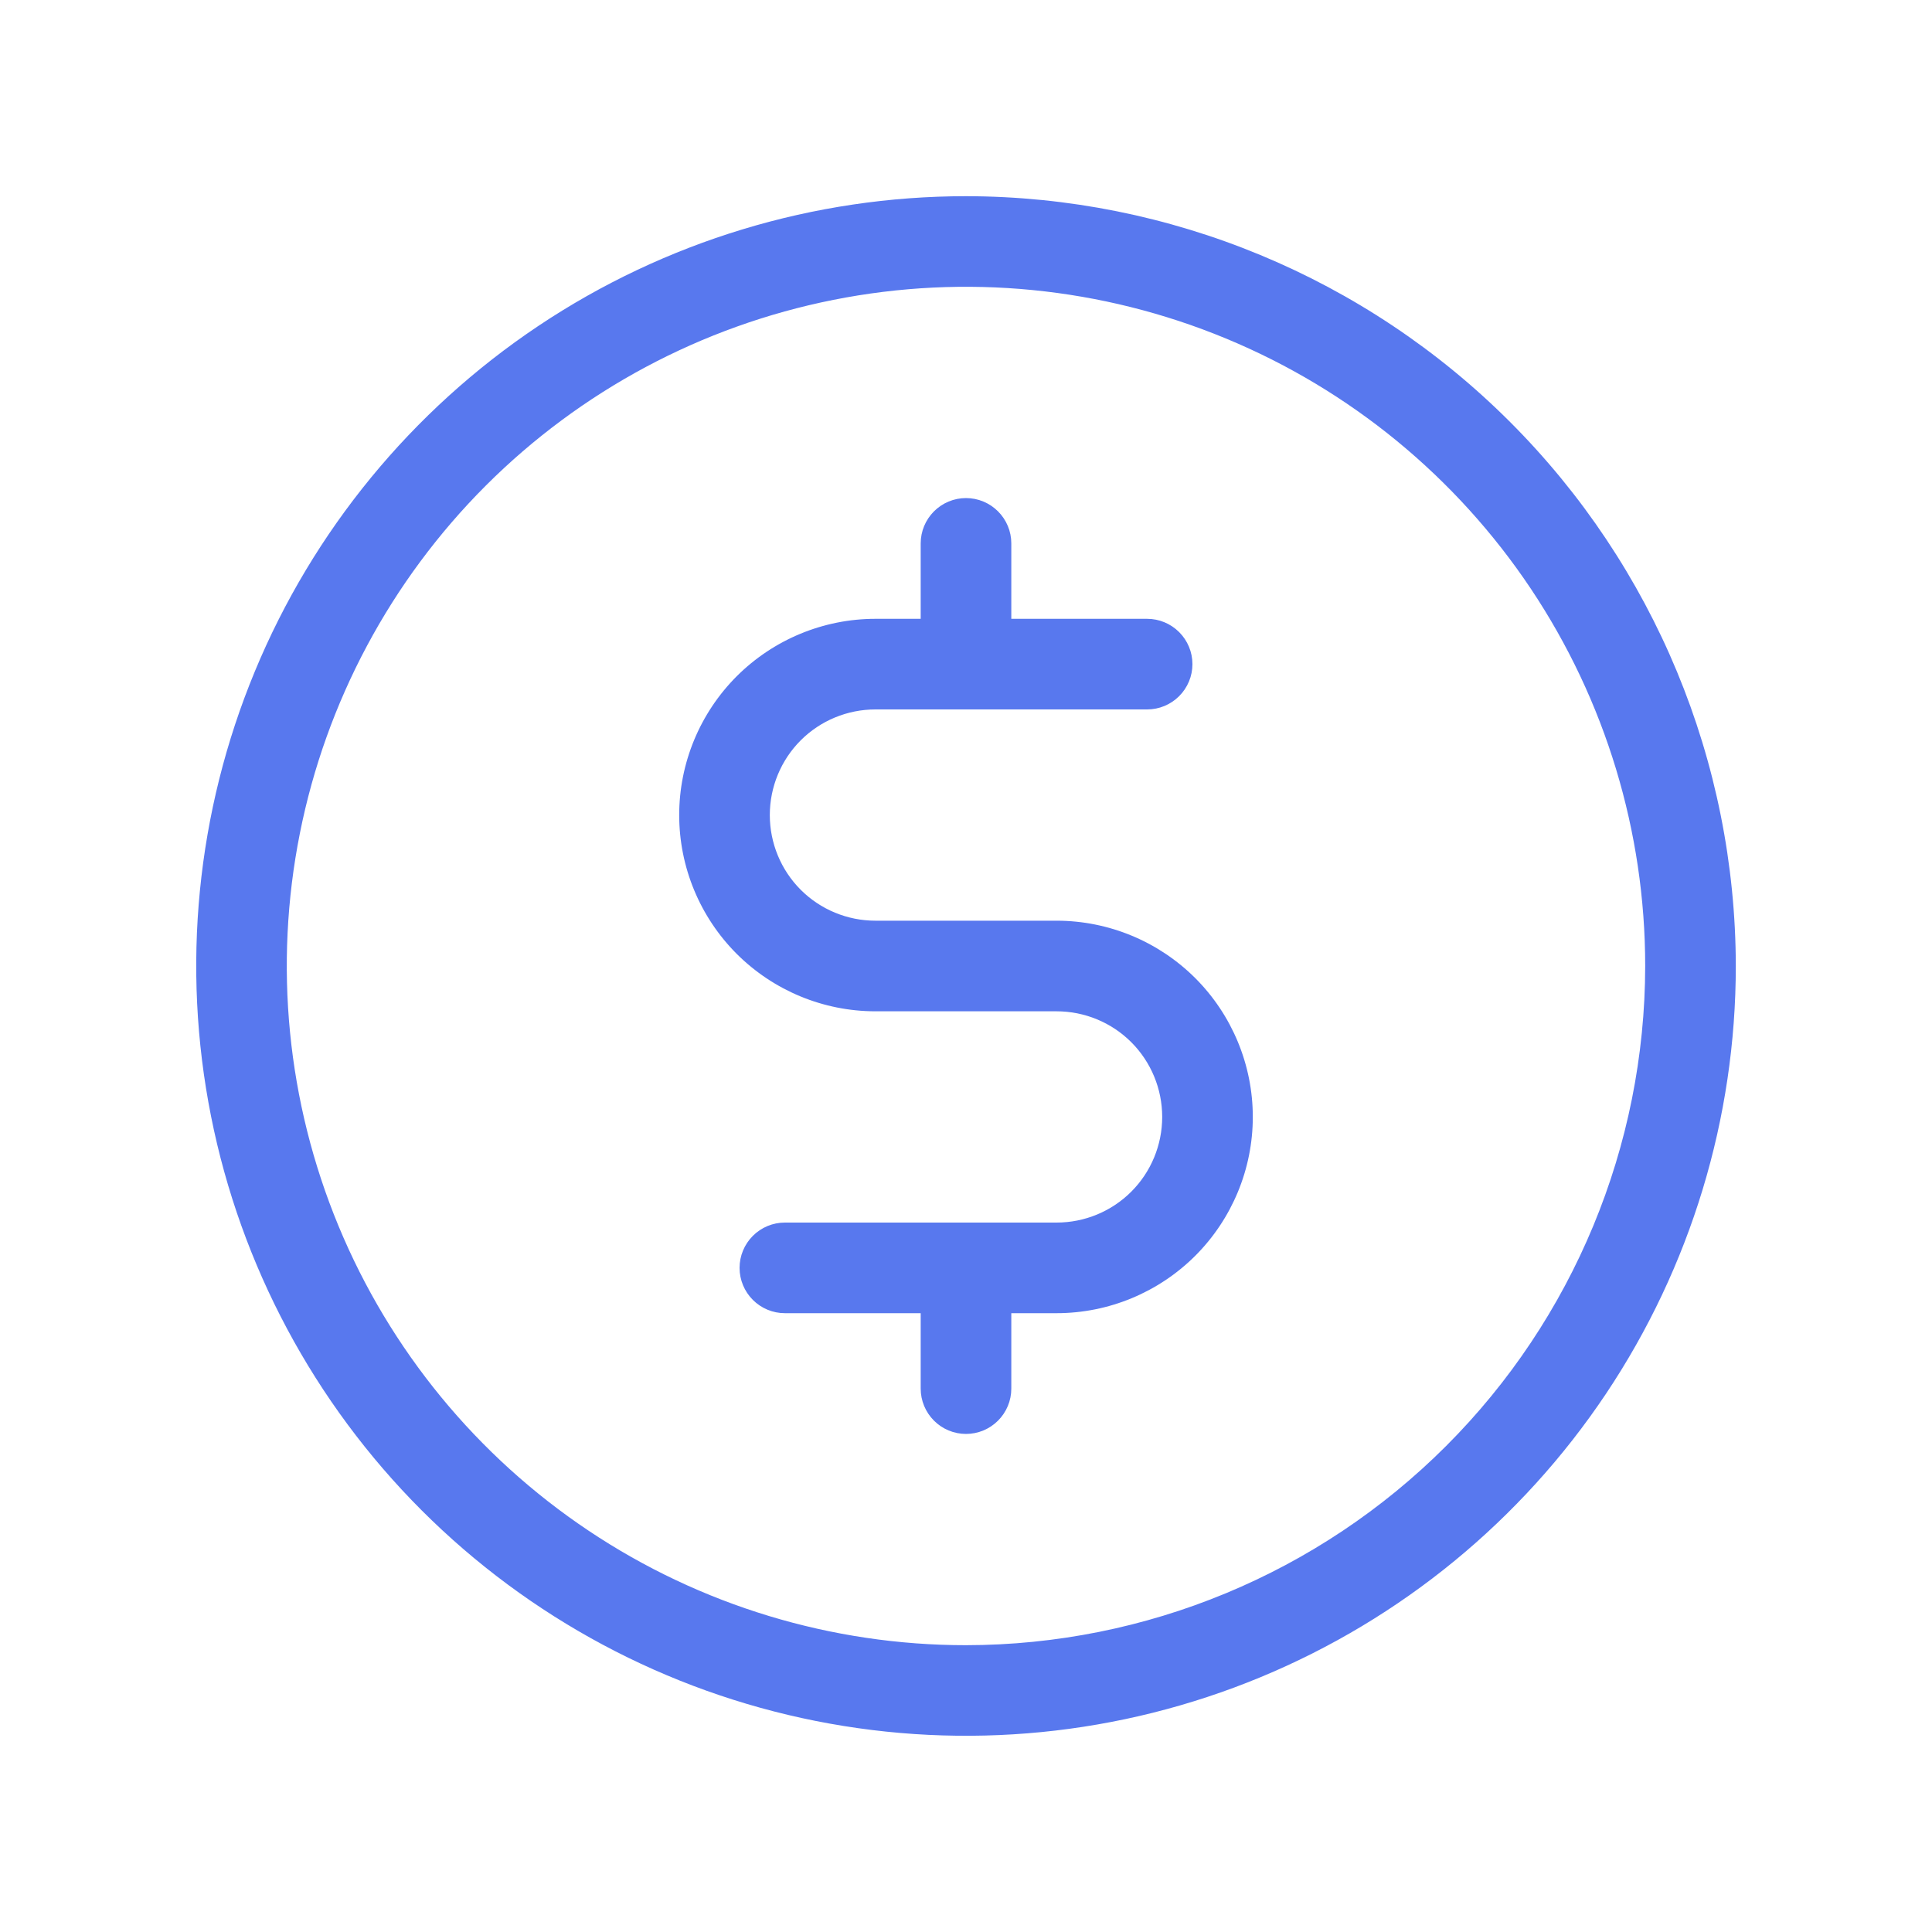 <svg width="40" height="40" viewBox="0 0 40 40" fill="none" xmlns="http://www.w3.org/2000/svg">
<path d="M20 4.062C16.848 4.062 13.767 4.997 11.146 6.748C8.525 8.5 6.482 10.989 5.276 13.901C4.069 16.813 3.754 20.018 4.369 23.109C4.984 26.201 6.502 29.041 8.73 31.27C10.959 33.498 13.799 35.016 16.891 35.631C19.982 36.246 23.187 35.931 26.099 34.724C29.011 33.518 31.5 31.475 33.252 28.854C35.003 26.233 35.938 23.152 35.938 20C35.932 15.775 34.252 11.724 31.264 8.736C28.276 5.748 24.225 4.067 20 4.062ZM20 34.062C17.219 34.062 14.5 33.238 12.187 31.692C9.875 30.147 8.072 27.951 7.008 25.381C5.944 22.812 5.665 19.984 6.208 17.256C6.75 14.529 8.09 12.023 10.056 10.056C12.023 8.09 14.529 6.75 17.257 6.208C19.984 5.665 22.812 5.944 25.381 7.008C27.951 8.072 30.147 9.875 31.693 12.187C33.238 14.5 34.062 17.219 34.062 20C34.058 23.728 32.575 27.303 29.939 29.939C27.303 32.575 23.728 34.058 20 34.062ZM25.938 23.125C25.938 24.202 25.509 25.236 24.748 25.998C23.986 26.759 22.953 27.188 21.875 27.188H20.938V28.75C20.938 28.999 20.839 29.237 20.663 29.413C20.487 29.589 20.249 29.688 20 29.688C19.751 29.688 19.513 29.589 19.337 29.413C19.161 29.237 19.062 28.999 19.062 28.75V27.188H16.25C16.001 27.188 15.763 27.089 15.587 26.913C15.411 26.737 15.312 26.499 15.312 26.25C15.312 26.001 15.411 25.763 15.587 25.587C15.763 25.411 16.001 25.312 16.25 25.312H21.875C22.455 25.312 23.012 25.082 23.422 24.672C23.832 24.262 24.062 23.705 24.062 23.125C24.062 22.545 23.832 21.988 23.422 21.578C23.012 21.168 22.455 20.938 21.875 20.938H18.125C17.048 20.938 16.014 20.509 15.252 19.748C14.491 18.986 14.062 17.952 14.062 16.875C14.062 15.798 14.491 14.764 15.252 14.002C16.014 13.241 17.048 12.812 18.125 12.812H19.062V11.25C19.062 11.001 19.161 10.763 19.337 10.587C19.513 10.411 19.751 10.312 20 10.312C20.249 10.312 20.487 10.411 20.663 10.587C20.839 10.763 20.938 11.001 20.938 11.25V12.812H23.75C23.999 12.812 24.237 12.911 24.413 13.087C24.589 13.263 24.688 13.501 24.688 13.75C24.688 13.999 24.589 14.237 24.413 14.413C24.237 14.589 23.999 14.688 23.75 14.688H18.125C17.545 14.688 16.988 14.918 16.578 15.328C16.168 15.738 15.938 16.295 15.938 16.875C15.938 17.455 16.168 18.012 16.578 18.422C16.988 18.832 17.545 19.062 18.125 19.062H21.875C22.953 19.062 23.986 19.491 24.748 20.252C25.509 21.014 25.938 22.048 25.938 23.125Z" fill="#5878EE"/>
</svg>

